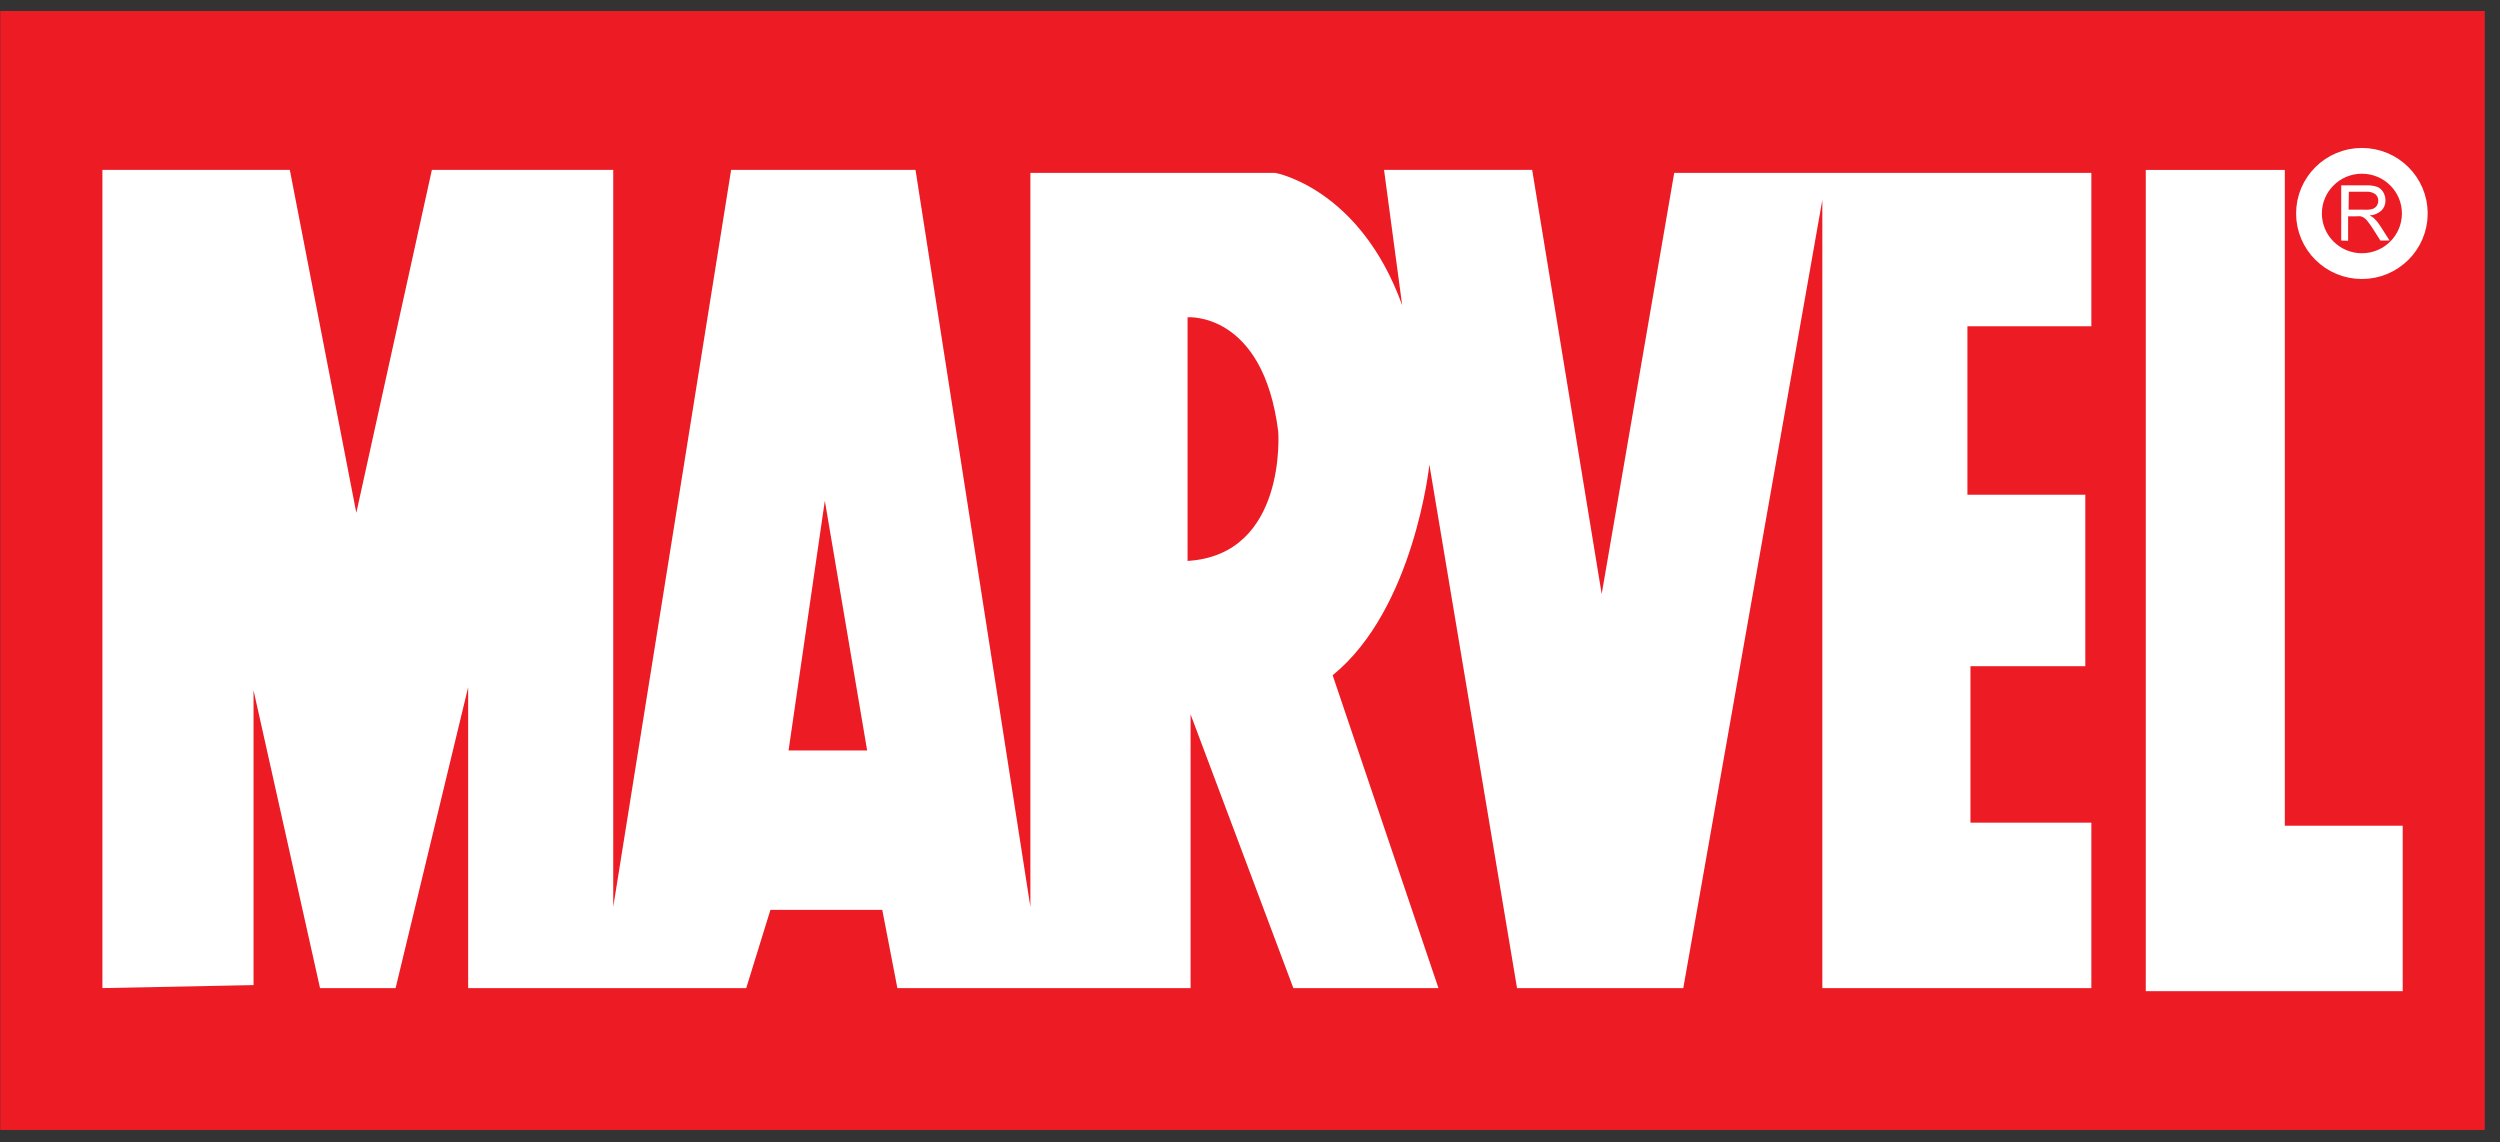 <svg width="162" height="74" viewBox="0 0 162 74" fill="none" xmlns="http://www.w3.org/2000/svg">
<rect x="0" y="0" width="162" height="74" fill="#333333" stroke="none"/>
<g clip-path="url(#clip0_1199_303)">
<path d="M161.015 0.714H0.015V73.226H161.015V0.714Z" fill="#ED1B24"/>
<path d="M139.046 11.011H148.056V53.506H155.695V64.228H139.046V11.011Z" fill="white"/>
<path d="M153.051 17.245C154.944 17.245 156.479 15.717 156.479 13.834C156.479 11.949 154.944 10.422 153.051 10.422C151.158 10.422 149.623 11.949 149.623 13.834C149.623 15.717 151.158 17.245 153.051 17.245Z" stroke="white" stroke-width="1.67"/>
<path d="M151.711 15.588V12.009H153.305C153.553 11.998 153.802 12.03 154.038 12.106C154.202 12.174 154.34 12.293 154.43 12.445C154.528 12.609 154.58 12.796 154.579 12.987C154.584 13.226 154.496 13.457 154.332 13.631C154.117 13.828 153.84 13.945 153.548 13.962C153.652 14.007 153.749 14.067 153.834 14.141C153.984 14.283 154.116 14.443 154.226 14.617L154.845 15.588H154.25L153.776 14.843C153.669 14.674 153.554 14.51 153.431 14.352C153.366 14.259 153.285 14.179 153.192 14.114C153.125 14.07 153.05 14.037 152.972 14.017C152.885 14.008 152.797 14.008 152.71 14.017H152.158V15.603L151.711 15.588ZM152.189 13.588H153.211C153.388 13.602 153.565 13.586 153.736 13.541C153.852 13.503 153.951 13.427 154.018 13.326C154.08 13.231 154.113 13.12 154.112 13.007C154.115 12.928 154.099 12.85 154.067 12.778C154.035 12.706 153.988 12.641 153.928 12.59C153.76 12.467 153.553 12.409 153.345 12.426H152.205L152.189 13.588Z" fill="white"/>
<path d="M6.636 64.029V11.007H18.78L23.089 33.229L27.986 11.007H39.738V58.766L47.377 11.007H59.325L66.769 58.766V11.202H82.634C82.634 11.202 88.119 12.176 90.861 19.779L89.686 11.007H99.284L103.789 38.492L108.49 11.202H135.52V21.143H127.489V32.06H135.128V43.171H127.685V53.307H135.52V64.029H118.087V12.956L109.077 64.029H98.304L92.624 30.11C92.624 30.11 91.644 39.467 86.356 43.756L93.212 64.029H83.81L77.15 46.29V64.029H58.15L57.171 58.961H49.923L48.356 64.029H30.336V44.535L25.635 64.029H20.738L16.429 44.73V63.834L6.636 64.029ZM56.191 48.629L53.449 32.45L51.099 48.629H56.191ZM76.954 36.348C83.418 35.958 82.83 27.966 82.83 27.966C81.851 20.169 76.954 20.559 76.954 20.559V36.348Z" fill="white"/>
</g>
<defs>
<clipPath id="clip0_1199_303">
<rect width="161" height="72.511" fill="white" transform="translate(0.015 0.714)"/>
</clipPath>
</defs>
</svg>
